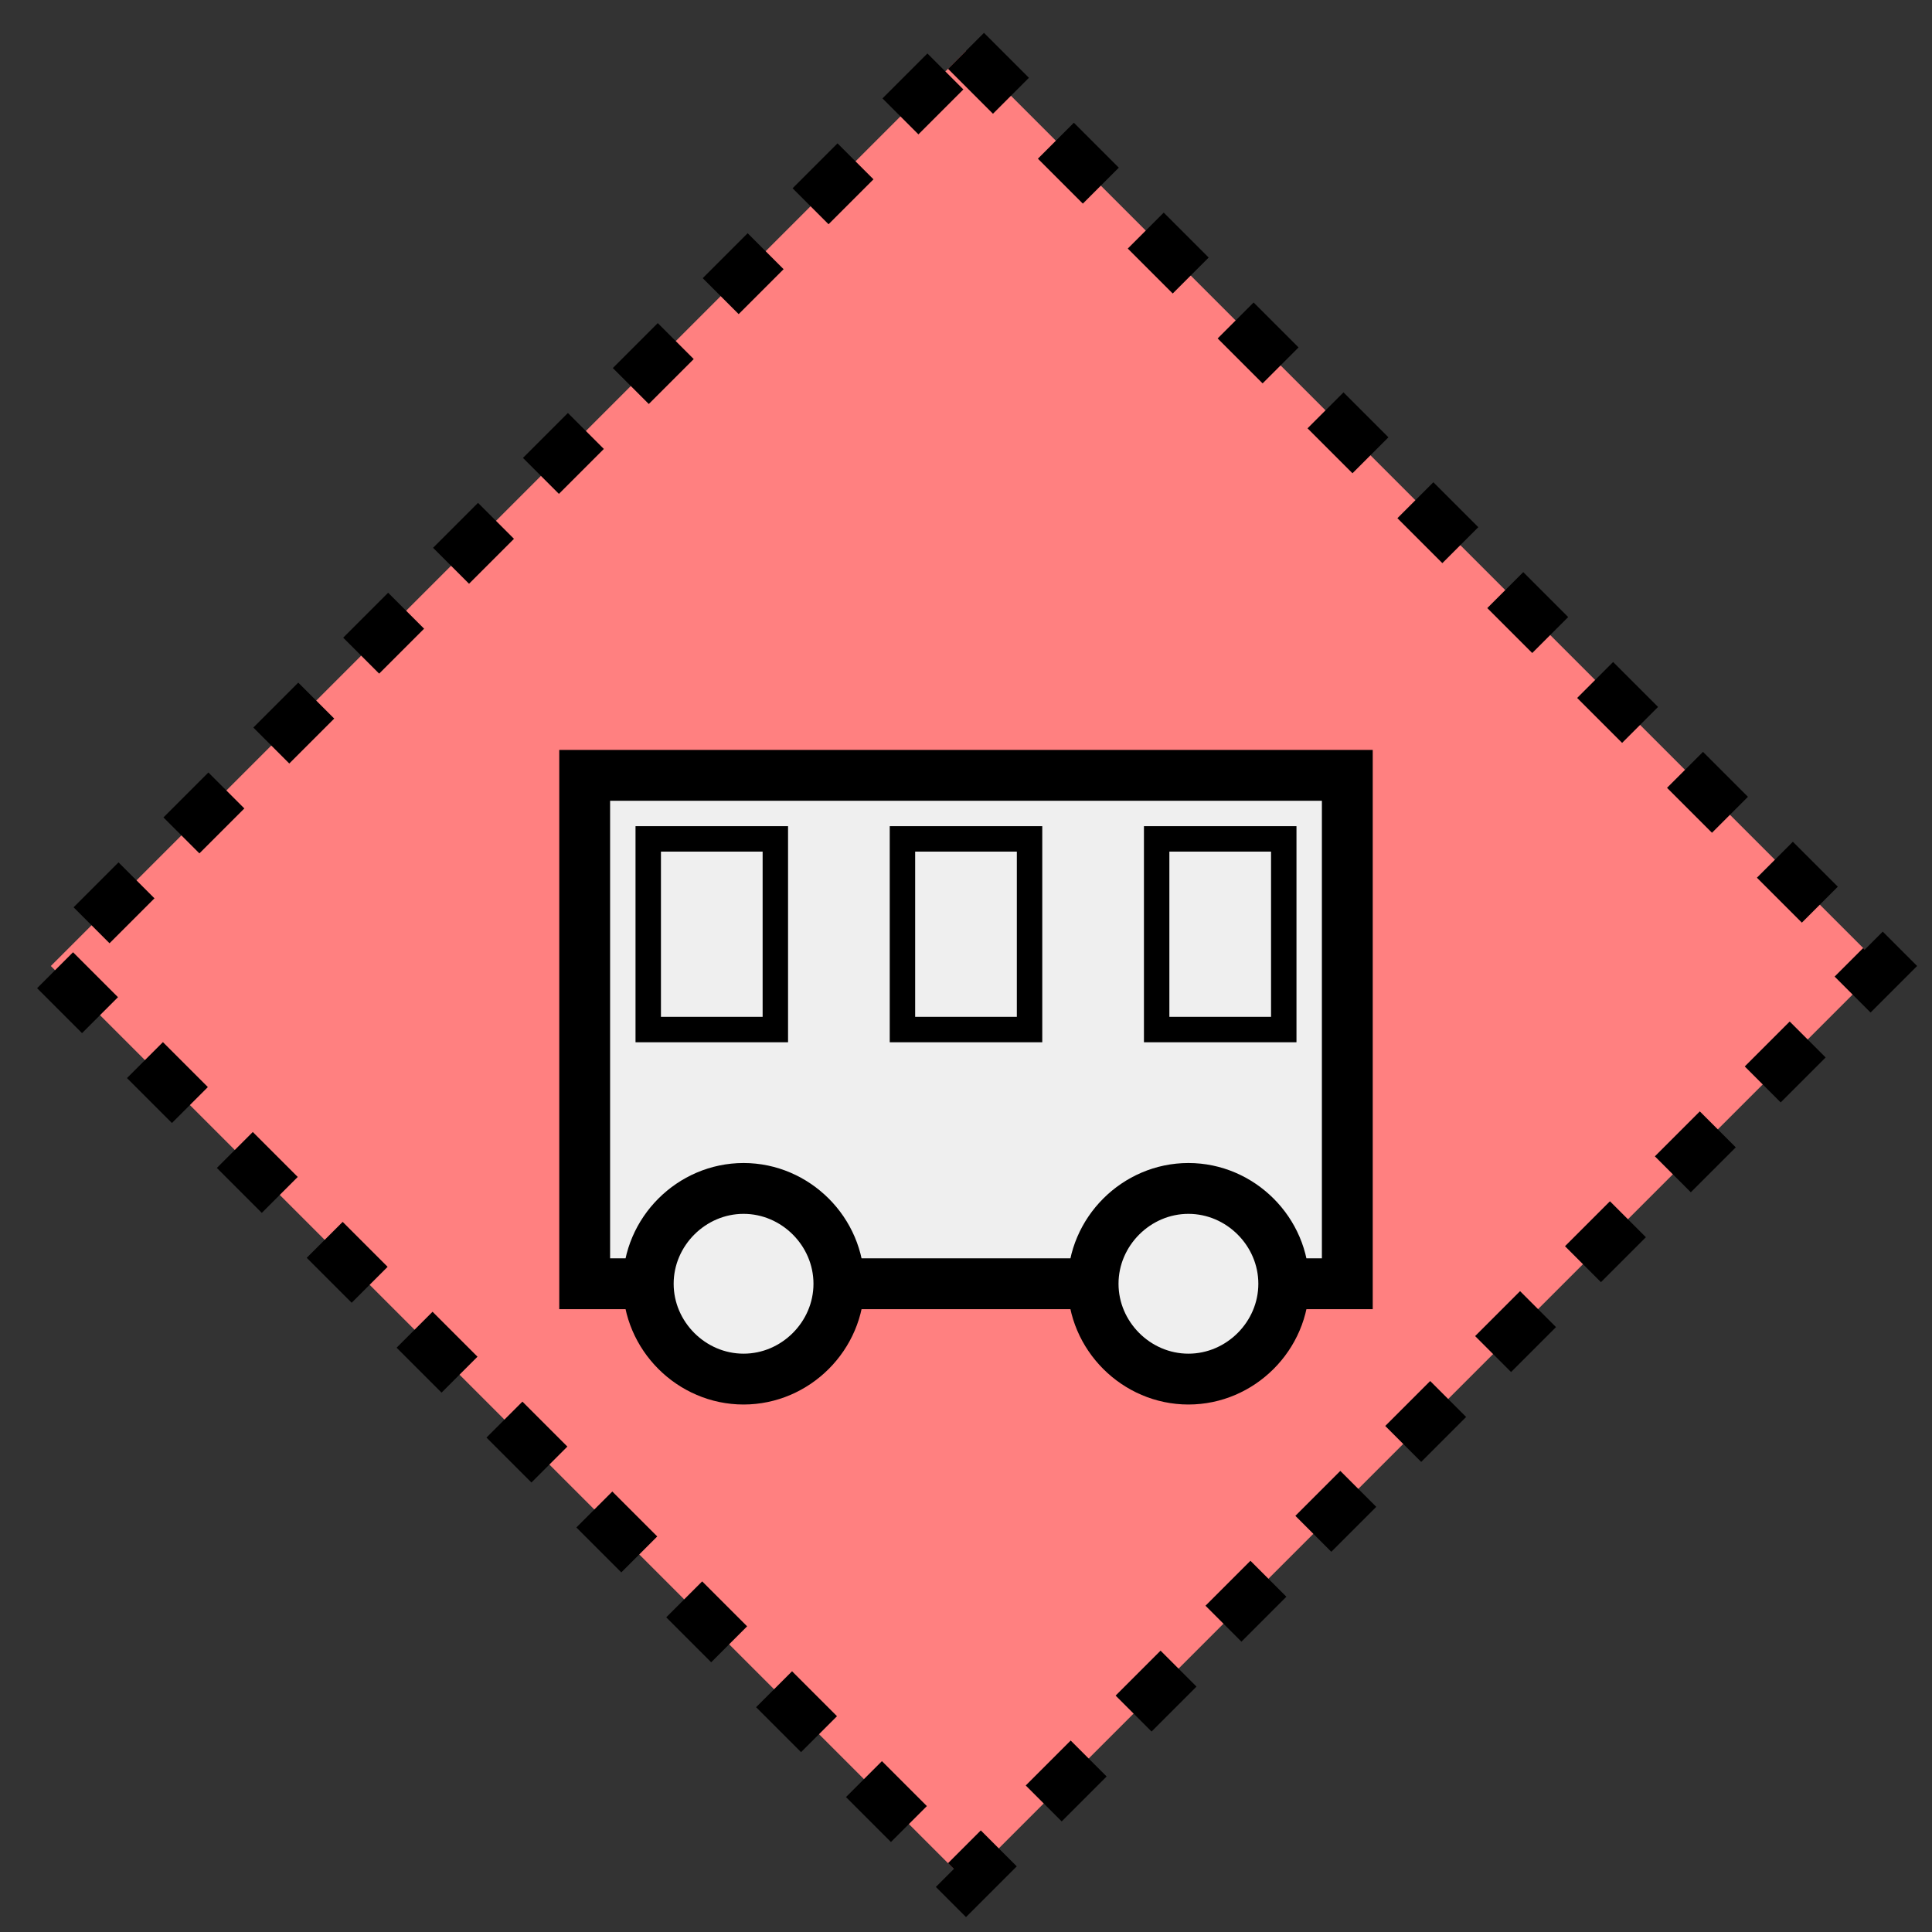 <svg xmlns="http://www.w3.org/2000/svg" version="1.2" baseProfile="tiny" width="389.12" height="389.12" viewBox="24 24 152 152"><rect x="24" y="24" width="152" height="152" fill="#333333" stroke="none"/><path d="M100,28 L172,100 100,172 28,100 100,28 Z" stroke-width="4" stroke="black" stroke-dasharray="5,5" fill="rgb(255,128,128)" fill-opacity="1" ></path><path d="m 90,125 20,0 m -20,0 c 0,-4.1 -3.4,-7.5 -7.5,-7.5 -4.1,0 -7.5,3.4 -7.5,7.5 0,4.1 3.4,7.5 7.5,7.5 4.1,0 7.5,-3.4 7.5,-7.5 z m 35,0 c 0,-4.1 -3.4,-7.5 -7.5,-7.5 -4.1,0 -7.5,3.4 -7.5,7.5 0,4.1 3.4,7.5 7.5,7.5 4.1,0 7.5,-3.4 7.5,-7.5 z m 0,0 5,0 0,-20 0,-20 -20,0 -20,0 -20,0 0,20 0,20 5,0" stroke-width="4" stroke="black" fill="rgb(239, 239, 239)" ></path><path d="m 115,90 0,15 10,0 0,-15 z m -20,0 0,15 10,0 0,-15 z m -20,0 0,15 10,0 0,-15 z" stroke-width="2" stroke="black" fill="none" ></path></svg>